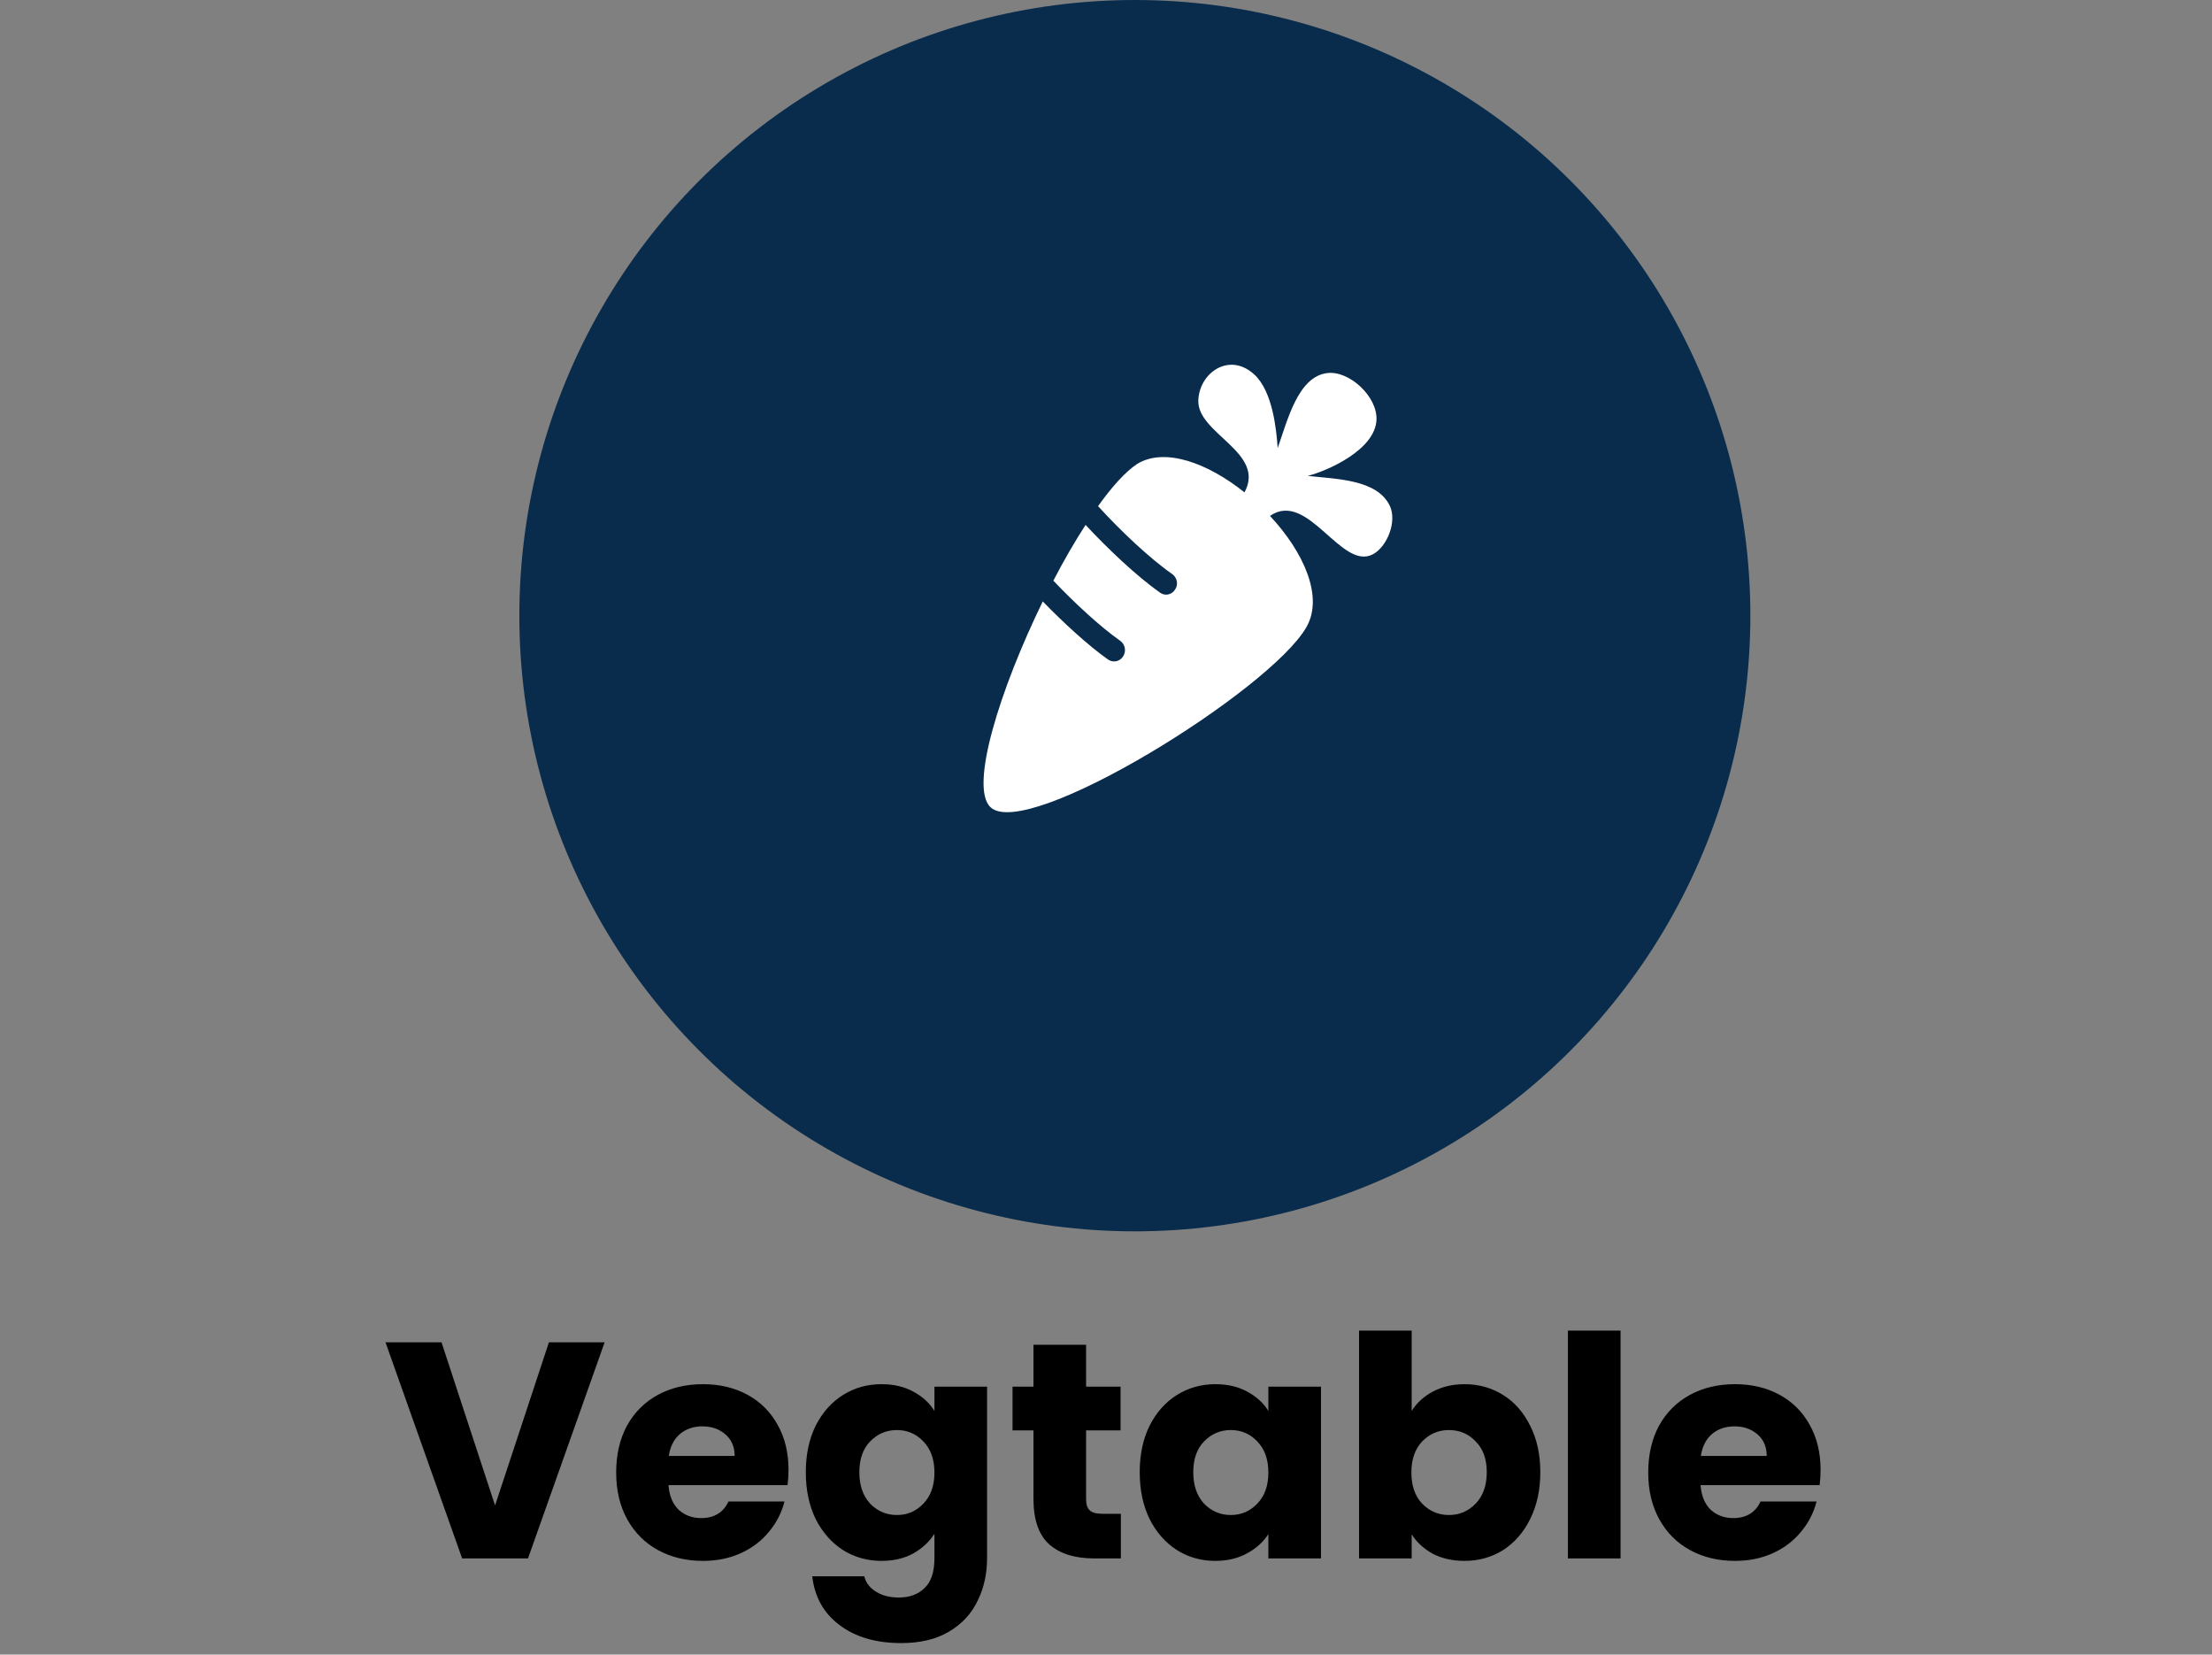 <svg width="115" height="86" viewBox="0 0 115 86" fill="none" xmlns="http://www.w3.org/2000/svg">
<rect x="0" y="0" width="115" height="86" fill="#808080" stroke="none"/>
<path d="M31.434 69.768L27.45 81H24.026L20.042 69.768H22.954L25.738 78.248L28.538 69.768H31.434ZM40.994 76.392C40.994 76.648 40.978 76.915 40.946 77.192H34.754C34.797 77.747 34.973 78.173 35.282 78.472C35.602 78.76 35.991 78.904 36.45 78.904C37.133 78.904 37.607 78.616 37.874 78.04H40.786C40.637 78.627 40.365 79.155 39.97 79.624C39.586 80.093 39.101 80.461 38.514 80.728C37.927 80.995 37.271 81.128 36.546 81.128C35.671 81.128 34.893 80.941 34.21 80.568C33.527 80.195 32.994 79.661 32.61 78.968C32.226 78.275 32.034 77.464 32.034 76.536C32.034 75.608 32.221 74.797 32.594 74.104C32.978 73.411 33.511 72.877 34.194 72.504C34.877 72.131 35.661 71.944 36.546 71.944C37.41 71.944 38.178 72.125 38.85 72.488C39.522 72.851 40.045 73.368 40.418 74.04C40.802 74.712 40.994 75.496 40.994 76.392ZM38.194 75.672C38.194 75.203 38.034 74.829 37.714 74.552C37.394 74.275 36.994 74.136 36.514 74.136C36.055 74.136 35.666 74.269 35.346 74.536C35.037 74.803 34.845 75.181 34.77 75.672H38.194ZM45.829 71.944C46.459 71.944 47.008 72.072 47.477 72.328C47.957 72.584 48.325 72.92 48.581 73.336V72.072H51.317V80.984C51.317 81.805 51.152 82.547 50.821 83.208C50.501 83.88 50.005 84.413 49.333 84.808C48.672 85.203 47.845 85.4 46.853 85.4C45.531 85.4 44.459 85.085 43.637 84.456C42.816 83.837 42.347 82.995 42.229 81.928H44.933C45.019 82.269 45.221 82.536 45.541 82.728C45.861 82.931 46.256 83.032 46.725 83.032C47.291 83.032 47.739 82.867 48.069 82.536C48.411 82.216 48.581 81.699 48.581 80.984V79.72C48.315 80.136 47.947 80.477 47.477 80.744C47.008 81 46.459 81.128 45.829 81.128C45.093 81.128 44.427 80.941 43.829 80.568C43.232 80.184 42.757 79.645 42.405 78.952C42.064 78.248 41.893 77.437 41.893 76.52C41.893 75.603 42.064 74.797 42.405 74.104C42.757 73.411 43.232 72.877 43.829 72.504C44.427 72.131 45.093 71.944 45.829 71.944ZM48.581 76.536C48.581 75.853 48.389 75.315 48.005 74.92C47.632 74.525 47.173 74.328 46.629 74.328C46.085 74.328 45.621 74.525 45.237 74.92C44.864 75.304 44.677 75.837 44.677 76.52C44.677 77.203 44.864 77.747 45.237 78.152C45.621 78.547 46.085 78.744 46.629 78.744C47.173 78.744 47.632 78.547 48.005 78.152C48.389 77.757 48.581 77.219 48.581 76.536ZM58.273 78.68V81H56.881C55.889 81 55.115 80.76 54.561 80.28C54.006 79.789 53.729 78.995 53.729 77.896V74.344H52.641V72.072H53.729V69.896H56.465V72.072H58.257V74.344H56.465V77.928C56.465 78.195 56.529 78.387 56.657 78.504C56.785 78.621 56.998 78.68 57.297 78.68H58.273ZM59.253 76.52C59.253 75.603 59.423 74.797 59.765 74.104C60.117 73.411 60.591 72.877 61.189 72.504C61.786 72.131 62.453 71.944 63.189 71.944C63.818 71.944 64.367 72.072 64.837 72.328C65.317 72.584 65.685 72.92 65.941 73.336V72.072H68.677V81H65.941V79.736C65.674 80.152 65.301 80.488 64.821 80.744C64.351 81 63.802 81.128 63.173 81.128C62.447 81.128 61.786 80.941 61.189 80.568C60.591 80.184 60.117 79.645 59.765 78.952C59.423 78.248 59.253 77.437 59.253 76.52ZM65.941 76.536C65.941 75.853 65.749 75.315 65.365 74.92C64.991 74.525 64.533 74.328 63.989 74.328C63.445 74.328 62.981 74.525 62.597 74.92C62.223 75.304 62.037 75.837 62.037 76.52C62.037 77.203 62.223 77.747 62.597 78.152C62.981 78.547 63.445 78.744 63.989 78.744C64.533 78.744 64.991 78.547 65.365 78.152C65.749 77.757 65.941 77.219 65.941 76.536ZM73.392 73.336C73.648 72.92 74.016 72.584 74.496 72.328C74.976 72.072 75.525 71.944 76.144 71.944C76.88 71.944 77.547 72.131 78.144 72.504C78.741 72.877 79.211 73.411 79.552 74.104C79.904 74.797 80.08 75.603 80.08 76.52C80.08 77.437 79.904 78.248 79.552 78.952C79.211 79.645 78.741 80.184 78.144 80.568C77.547 80.941 76.88 81.128 76.144 81.128C75.515 81.128 74.965 81.005 74.496 80.76C74.027 80.504 73.659 80.168 73.392 79.752V81H70.656V69.16H73.392V73.336ZM77.296 76.52C77.296 75.837 77.104 75.304 76.72 74.92C76.347 74.525 75.883 74.328 75.328 74.328C74.784 74.328 74.32 74.525 73.936 74.92C73.563 75.315 73.376 75.853 73.376 76.536C73.376 77.219 73.563 77.757 73.936 78.152C74.32 78.547 74.784 78.744 75.328 78.744C75.872 78.744 76.336 78.547 76.72 78.152C77.104 77.747 77.296 77.203 77.296 76.52ZM84.251 69.16V81H81.515V69.16H84.251ZM94.65 76.392C94.65 76.648 94.634 76.915 94.602 77.192H88.41C88.453 77.747 88.629 78.173 88.938 78.472C89.258 78.76 89.647 78.904 90.106 78.904C90.789 78.904 91.263 78.616 91.53 78.04H94.442C94.293 78.627 94.021 79.155 93.626 79.624C93.242 80.093 92.757 80.461 92.17 80.728C91.584 80.995 90.927 81.128 90.202 81.128C89.328 81.128 88.549 80.941 87.866 80.568C87.183 80.195 86.65 79.661 86.266 78.968C85.882 78.275 85.69 77.464 85.69 76.536C85.69 75.608 85.877 74.797 86.25 74.104C86.634 73.411 87.168 72.877 87.85 72.504C88.533 72.131 89.317 71.944 90.202 71.944C91.066 71.944 91.834 72.125 92.506 72.488C93.178 72.851 93.701 73.368 94.074 74.04C94.458 74.712 94.65 75.496 94.65 76.392ZM91.85 75.672C91.85 75.203 91.69 74.829 91.37 74.552C91.05 74.275 90.65 74.136 90.17 74.136C89.712 74.136 89.322 74.269 89.002 74.536C88.693 74.803 88.501 75.181 88.426 75.672H91.85Z" fill="black"/>
<circle cx="59" cy="32" r="32" fill="#092C4C"/>
<path d="M51.5 41.959C53.388 43.727 66.05 35.888 67.925 32.586C68.825 31 67.763 28.673 66.025 26.814C68 25.449 69.737 29.7 71.388 28.803C72.138 28.387 72.625 27.1 72.263 26.307C71.612 24.903 69.45 24.903 67.987 24.734C69.025 24.474 71.513 23.369 71.562 21.809C71.612 20.613 70.15 19.248 69 19.391C67.487 19.573 66.938 21.835 66.425 23.291C66.362 22.368 66.175 20.34 65.2 19.456C63.9 18.273 62.337 19.391 62.3 20.821C62.25 22.55 65.825 23.512 64.7 25.592C62.8 24.071 60.562 23.239 59.125 24.11C58.513 24.513 57.812 25.293 57.087 26.307C58.2 27.529 59.737 28.998 60.95 29.843C61.2 30.025 61.275 30.389 61.087 30.649C60.913 30.922 60.562 30.987 60.312 30.805C59.075 29.934 57.562 28.491 56.438 27.282C55.875 28.153 55.3 29.141 54.763 30.181C55.825 31.299 57.175 32.56 58.25 33.314C58.5 33.496 58.562 33.86 58.388 34.12C58.212 34.393 57.862 34.458 57.6 34.276C56.538 33.522 55.275 32.352 54.212 31.26C52 35.797 50.375 40.919 51.5 41.959Z" fill="white"/>
</svg>
